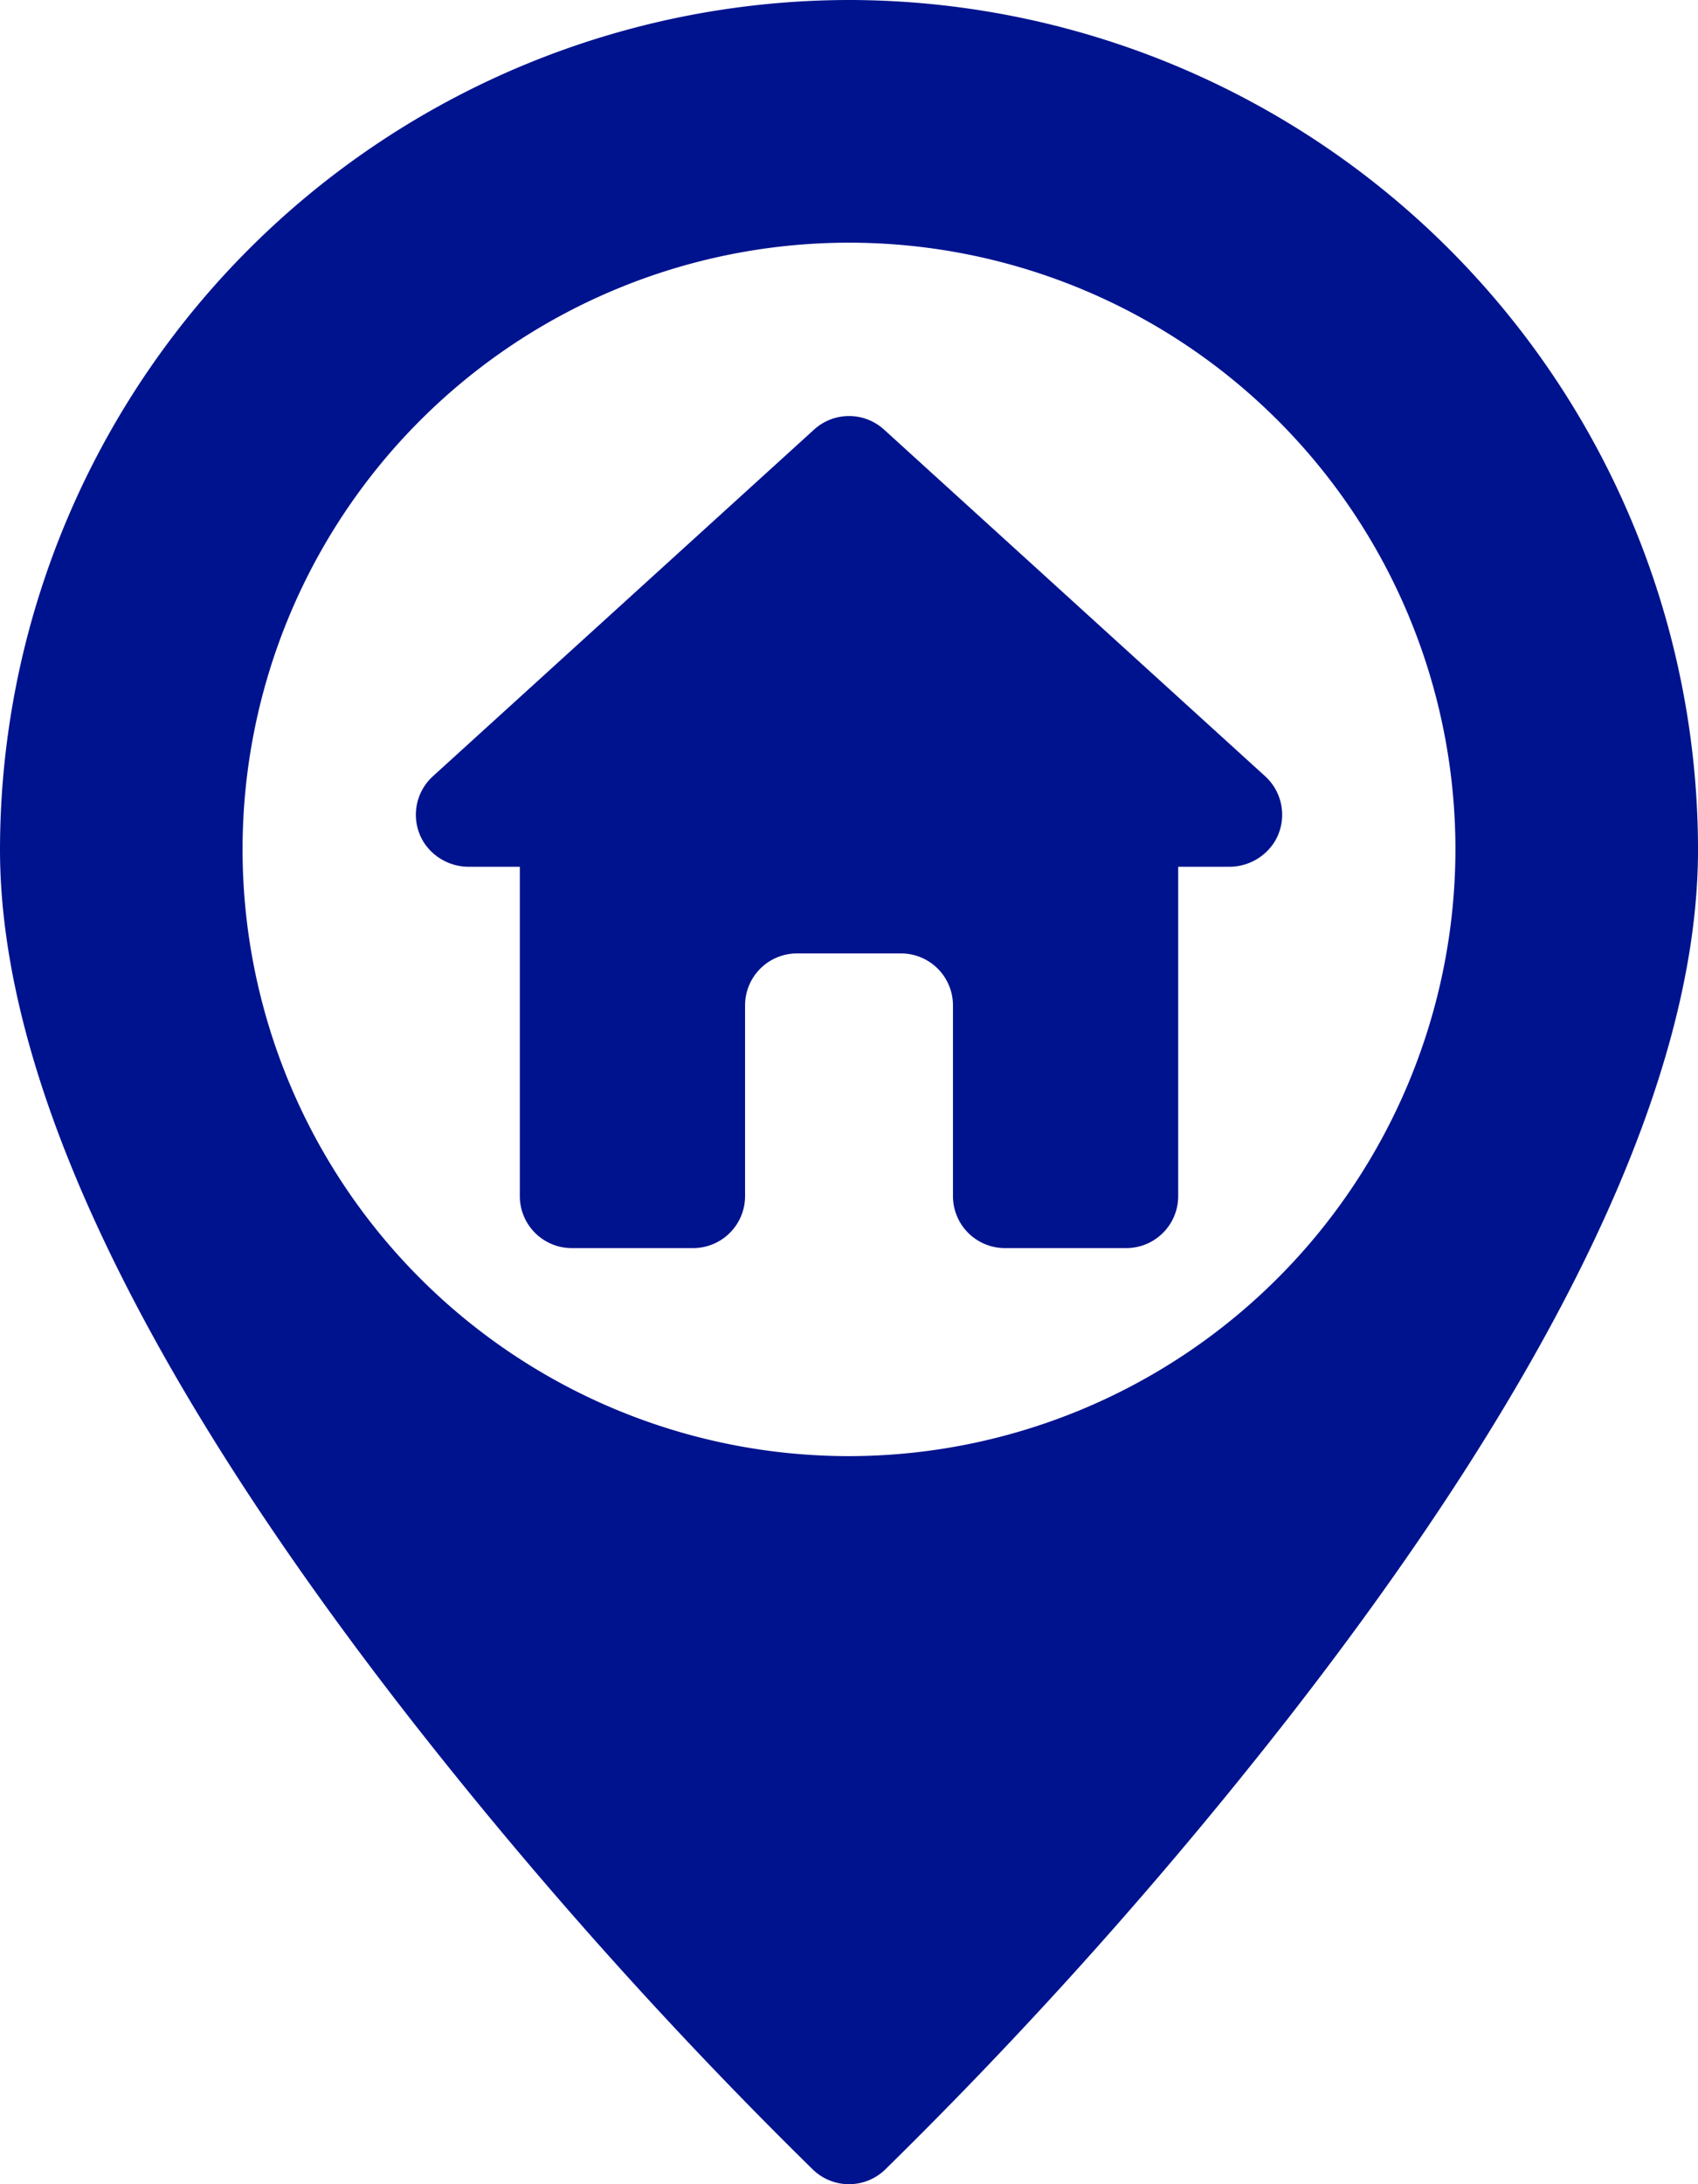 <svg id="_01-home" data-name="01-home" xmlns="http://www.w3.org/2000/svg" width="68.188" height="87.671" viewBox="0 0 68.188 87.671">
  <g id="glyph" transform="translate(0 0)">
    <path id="Tracé_740" data-name="Tracé 740" d="M94.094,4A34.133,34.133,0,0,0,60,38.094c0,9.132,5.533,20.86,16.445,34.856A185.4,185.4,0,0,0,92.652,91.092a2.087,2.087,0,0,0,2.885,0A185.4,185.4,0,0,0,111.744,72.95c10.912-14,16.445-25.723,16.445-34.856A34.133,34.133,0,0,0,94.094,4Zm0,58.447a24.353,24.353,0,1,1,24.353-24.353A24.38,24.38,0,0,1,94.094,62.447Z" transform="translate(-60 -4)" fill="#00138e"/>
    <path id="Tracé_741" data-name="Tracé 741" d="M190.106,114.459,174.8,100.543a2.087,2.087,0,0,0-2.808,0l-15.308,13.916a2.088,2.088,0,0,0-.388,2.616,2.145,2.145,0,0,0,1.854,1.016h2.025v13.22a2.087,2.087,0,0,0,2.087,2.087h4.871a2.087,2.087,0,0,0,2.087-2.087v-7.654a2.087,2.087,0,0,1,2.087-2.087h4.175a2.087,2.087,0,0,1,2.087,2.087v7.654a2.087,2.087,0,0,0,2.087,2.087h4.871a2.087,2.087,0,0,0,2.087-2.087v-13.22h2.025a2.145,2.145,0,0,0,1.854-1.016A2.088,2.088,0,0,0,190.106,114.459Z" transform="translate(-139.3 -83.301)" fill="#00138e"/>
  </g>
</svg>
